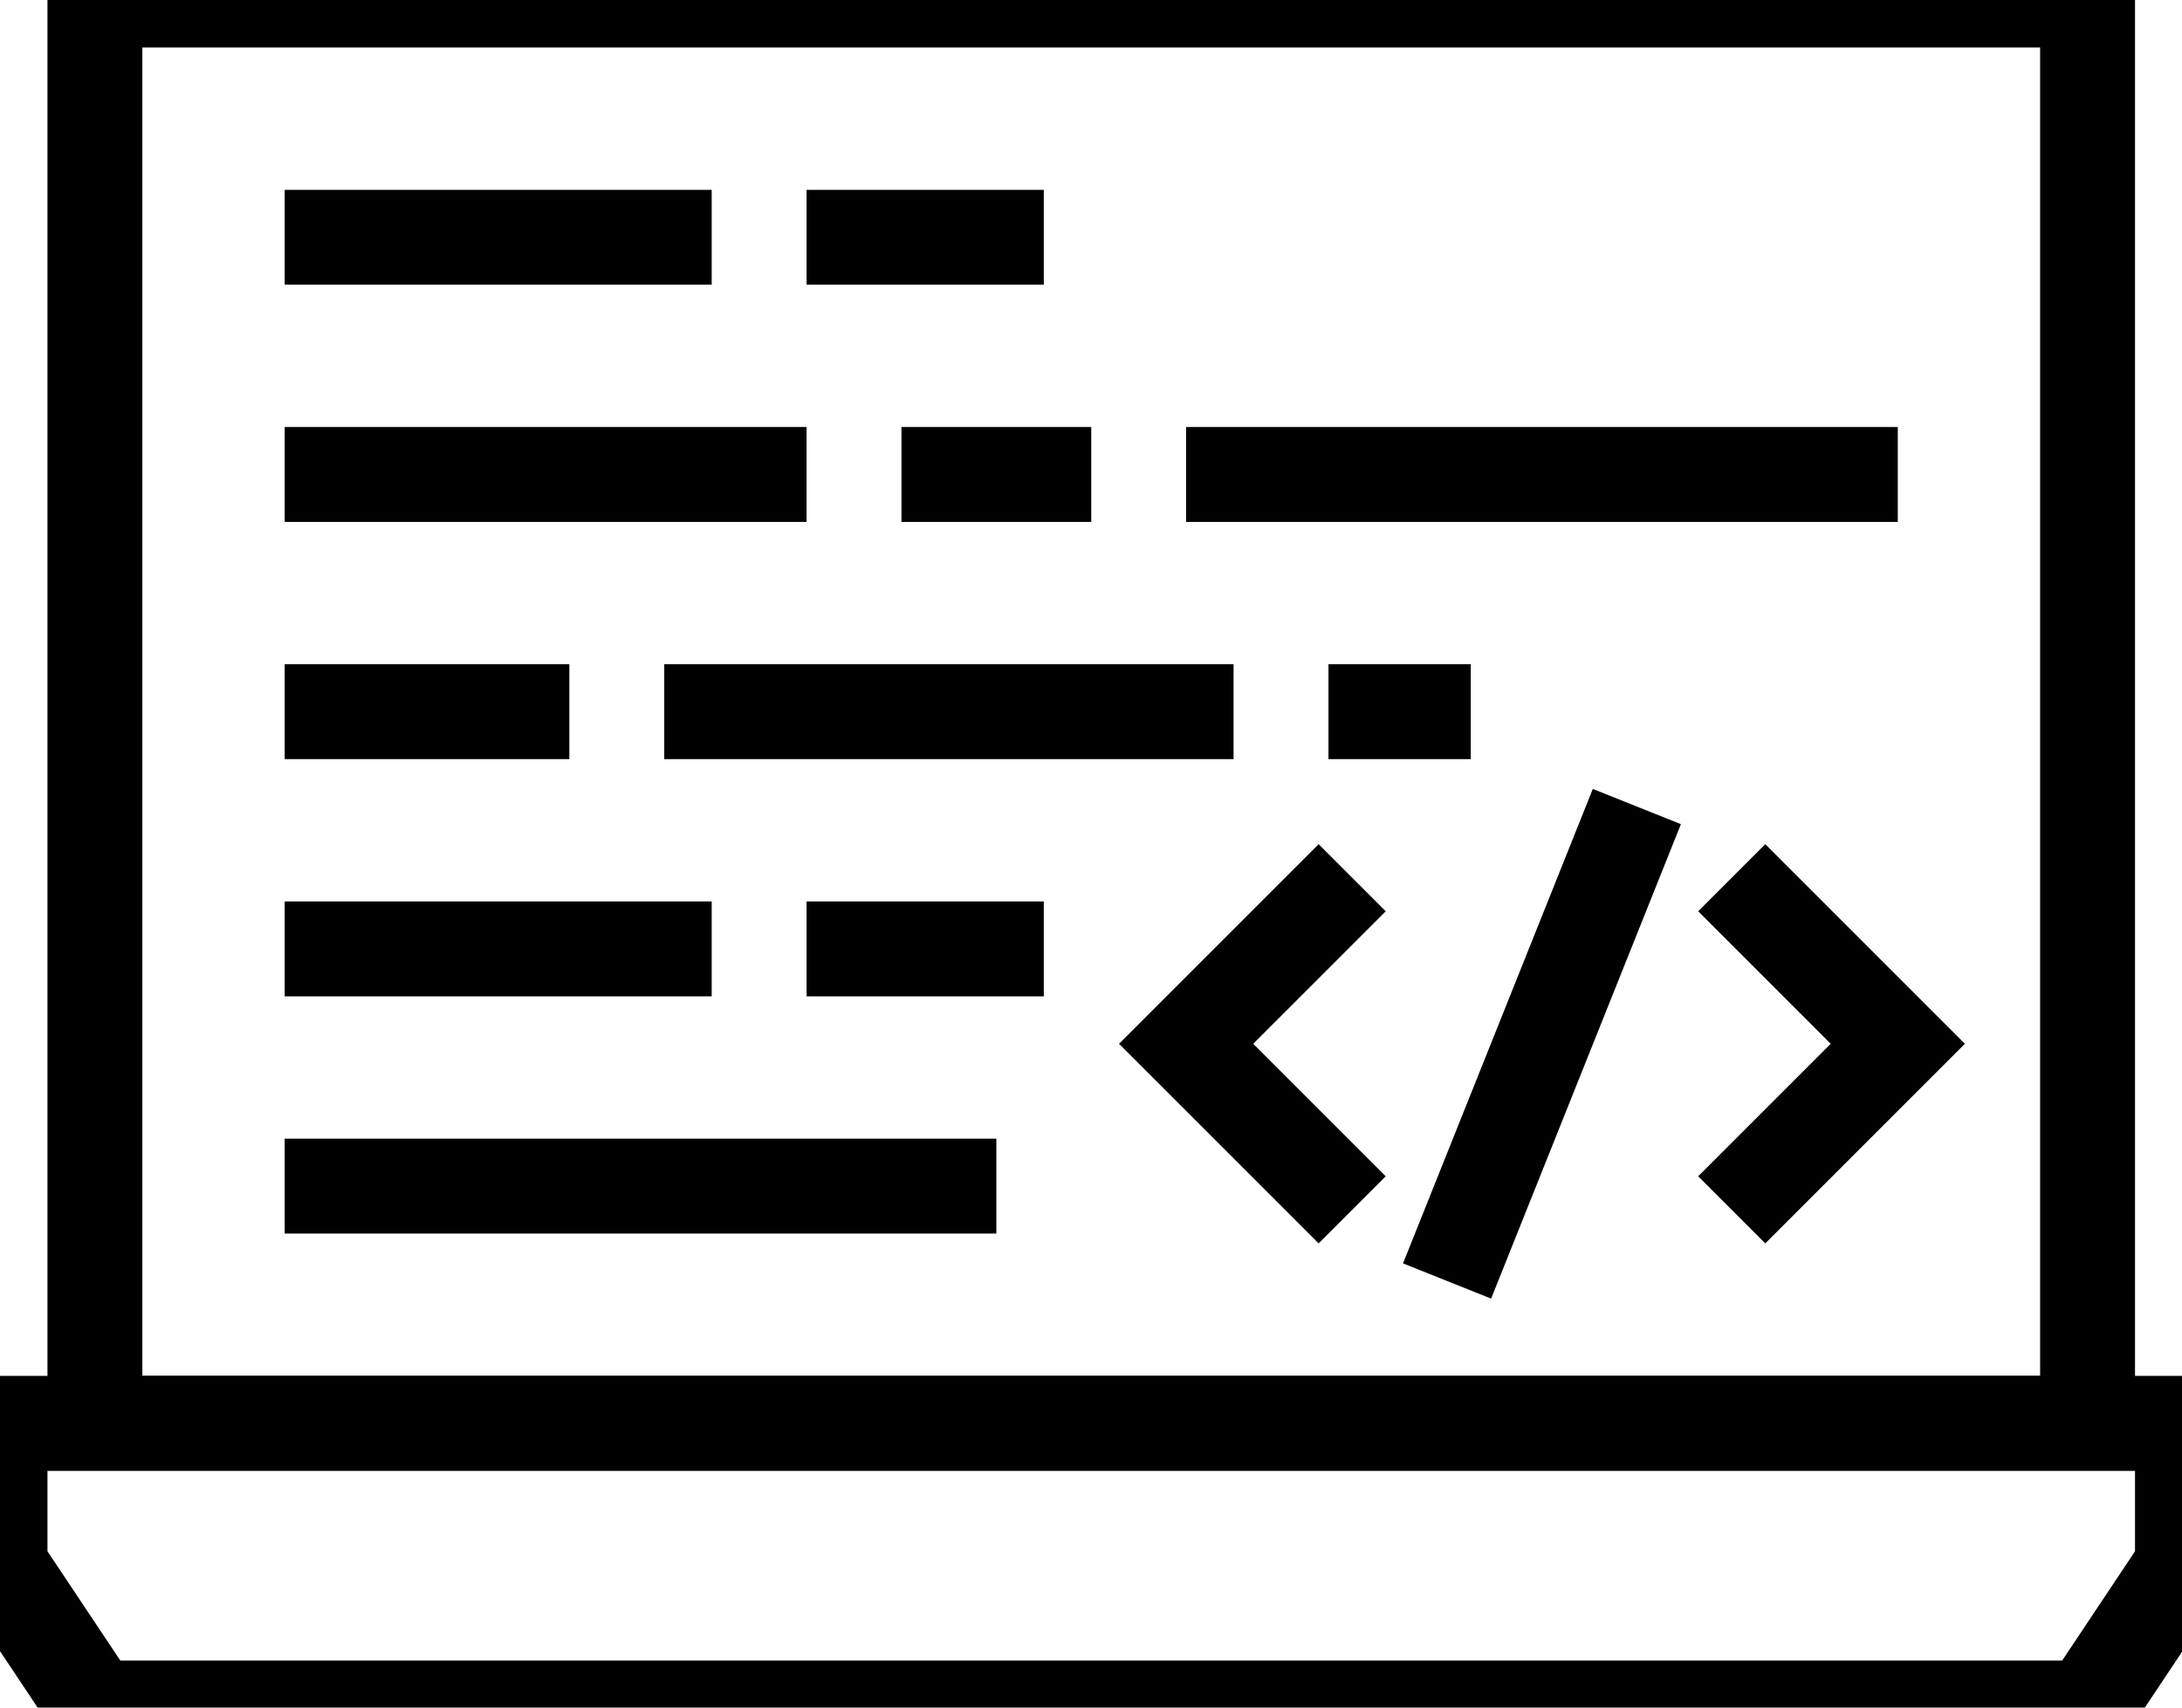 <svg data-v-d3f97b9e="" xmlns="http://www.w3.org/2000/svg" viewBox="0 0 76.667 60"><!----><!----><!----><!----><g data-v-d3f97b9e="" id="44c4a0ea-d100-4785-8027-e931a26dd2e1" transform="matrix(1.667,0,0,1.667,-3.333,-11.667)" stroke="none" fill="black"><style>.st0{fill:none;stroke:#000;stroke-width:2;stroke-miterlimit:10}</style><path class="st0" d="M8 12h9M19 12h5M8 27h9M19 27h5M8 22h6M30 22h3M16 22h12M21 17h4M8 17h11M27 17h15M23 32H8M38.5 25.5L42 29l-3.5 3.5M30.5 25.5L27 29l3.5 3.5M32.5 34l4-10M46 43H4l-2-3v-3h46v3z"></path><g><path class="st0" d="M4 7h42v30H4z"></path></g><path stroke-width="2" stroke-miterlimit="10" stroke-dasharray="2,2" d="M20 40h10"></path></g><!----></svg>